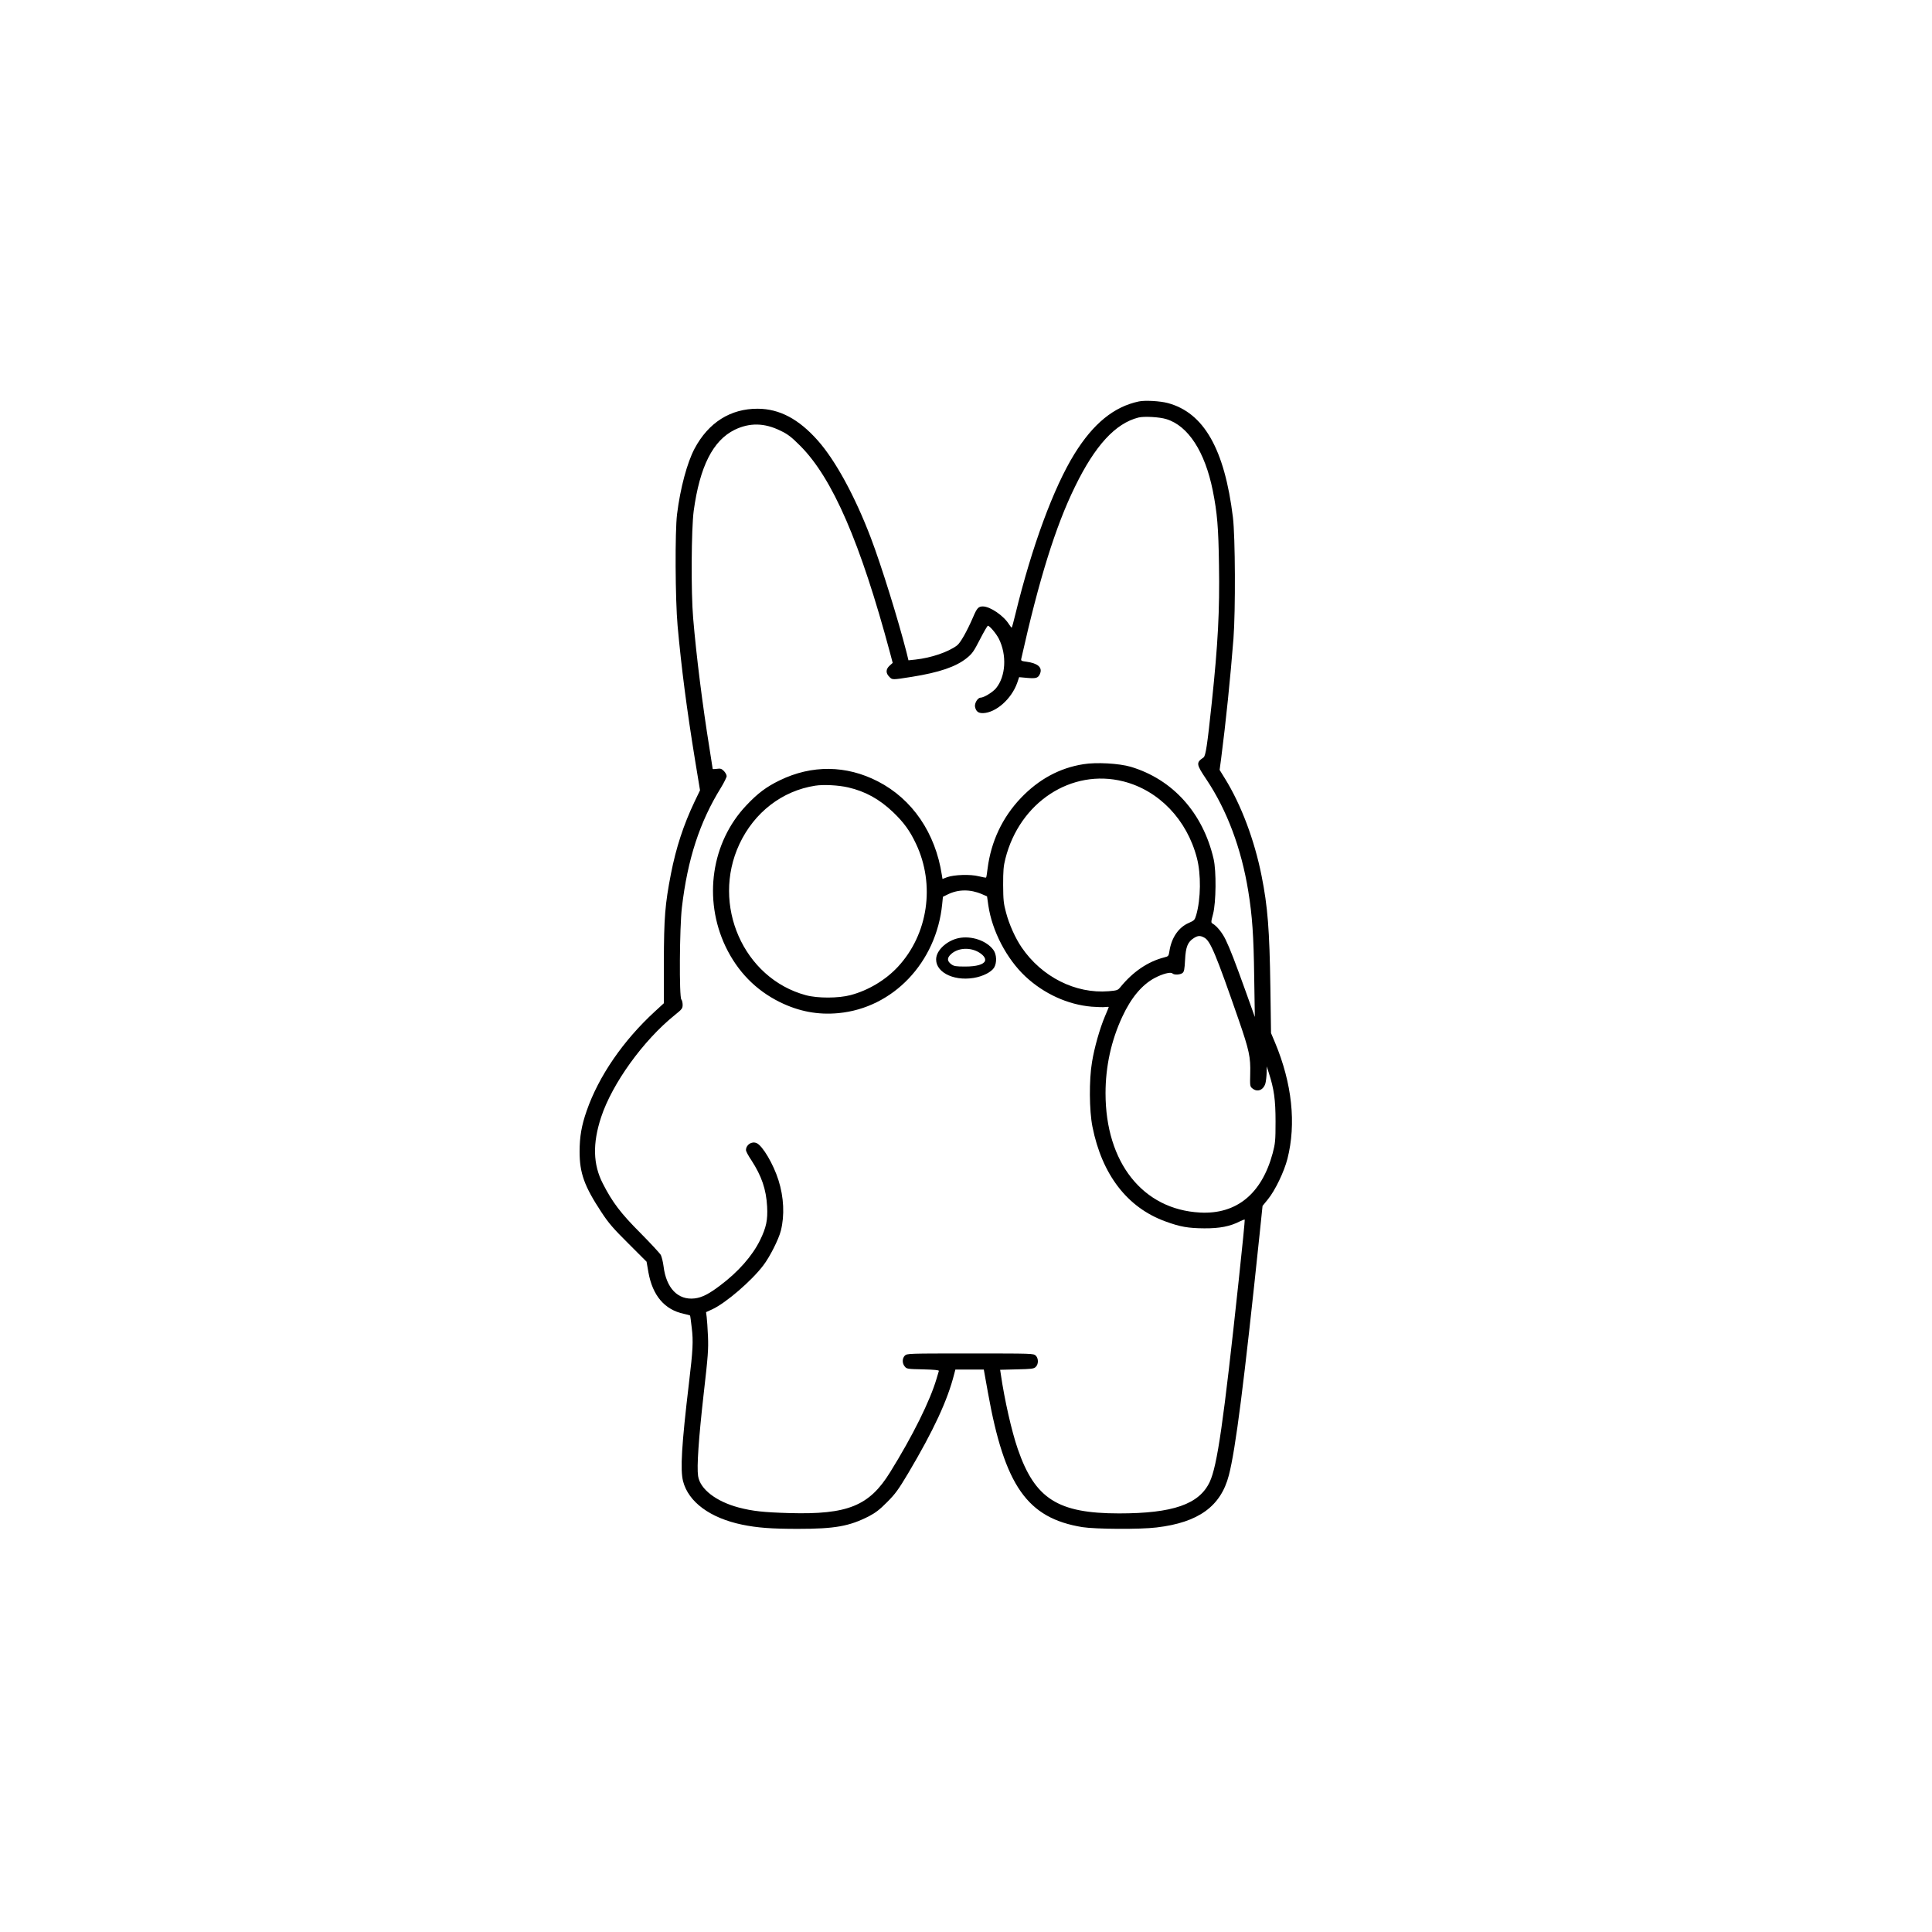 <?xml version="1.0" standalone="no"?>
<!DOCTYPE svg PUBLIC "-//W3C//DTD SVG 20010904//EN"
 "http://www.w3.org/TR/2001/REC-SVG-20010904/DTD/svg10.dtd">
<svg version="1.0" xmlns="http://www.w3.org/2000/svg" viewBox="0 0 1800 1800" preserveAspectRatio="xMidYMid meet">

<g transform="translate(0,1800) scale(0.1,-0.1)"
fill="#000000" stroke="none">
<path d="M10611 14260 c-233 -49 -425 -206 -600 -488 -194 -313 -397 -862
-551 -1495 -16 -66 -31 -122 -34 -124 -2 -2 -13 11 -25 30 -50 81 -176 167
-244 167 -41 0 -55 -15 -91 -100 -58 -134 -118 -239 -149 -263 -82 -62 -241
-116 -387 -132 l-66 -7 -18 74 c-78 305 -234 808 -333 1068 -147 386 -329 720
-493 905 -178 201 -357 296 -560 297 -254 1 -459 -128 -589 -372 -69 -130
-133 -368 -163 -610 -20 -161 -17 -794 5 -1040 36 -397 85 -775 163 -1254 l46
-279 -51 -106 c-104 -219 -172 -428 -220 -672 -55 -284 -65 -405 -66 -825 l0
-381 -84 -77 c-296 -272 -523 -603 -635 -925 -48 -137 -66 -242 -66 -381 0
-199 44 -322 203 -563 66 -101 109 -151 251 -292 l170 -170 17 -98 c39 -218
151 -350 332 -388 28 -6 54 -13 56 -15 2 -1 9 -54 16 -116 15 -123 11 -205
-26 -513 -69 -580 -82 -809 -55 -915 50 -194 252 -343 551 -405 140 -29 273
-39 520 -39 344 0 477 24 660 117 61 32 101 62 170 132 77 77 105 116 197 270
237 400 366 678 428 923 l11 42 132 0 133 0 38 -212 c156 -872 366 -1172 881
-1256 122 -19 537 -22 690 -3 391 46 599 197 674 486 63 242 141 854 287 2250
l27 260 49 60 c68 83 152 258 183 379 83 327 43 702 -115 1081 l-38 90 -6 422
c-8 544 -25 757 -82 1043 -66 333 -191 664 -341 906 l-50 81 14 104 c45 348
86 750 115 1119 20 261 17 950 -5 1130 -78 637 -271 975 -607 1065 -71 19
-212 27 -269 15z m256 -165 c203 -62 359 -303 432 -665 42 -210 53 -344 58
-694 7 -424 -9 -732 -67 -1281 -42 -399 -57 -498 -77 -512 -71 -49 -69 -62 27
-205 192 -287 326 -645 390 -1042 37 -228 50 -412 55 -796 l6 -375 -84 235
c-104 289 -145 395 -187 483 -30 64 -82 129 -122 152 -16 9 -16 15 4 90 28
107 31 401 5 512 -99 429 -381 742 -772 859 -110 32 -320 44 -442 24 -221 -35
-415 -140 -582 -315 -173 -182 -278 -406 -310 -658 -5 -43 -11 -81 -14 -83 -2
-2 -33 3 -68 12 -77 20 -231 15 -296 -9 l-42 -16 -6 37 c-60 392 -275 707
-596 872 -295 152 -616 155 -914 10 -124 -60 -206 -121 -312 -234 -326 -344
-403 -873 -193 -1315 112 -233 281 -406 505 -517 179 -88 355 -121 547 -103
509 48 912 472 966 1015 l7 69 45 22 c97 48 210 49 317 3 l49 -21 12 -84 c35
-239 170 -498 346 -663 173 -161 394 -262 617 -281 53 -4 111 -6 128 -3 17 2
31 2 31 0 0 -2 -16 -42 -36 -88 -48 -114 -98 -290 -120 -425 -28 -165 -26
-452 4 -602 89 -448 326 -755 681 -883 136 -50 212 -63 361 -64 143 -1 241 18
332 65 22 11 42 18 45 16 2 -3 -23 -261 -57 -573 -141 -1318 -199 -1719 -269
-1870 -98 -209 -343 -294 -845 -294 -571 0 -784 136 -944 601 -57 165 -123
457 -157 691 l-7 46 155 4 c135 3 158 5 176 22 27 25 28 79 1 106 -20 20 -33
20 -610 20 -577 0 -590 0 -610 -20 -25 -25 -26 -71 -1 -101 18 -23 26 -24 171
-27 109 -3 150 -7 147 -15 -2 -7 -12 -39 -21 -71 -60 -205 -222 -533 -434
-874 -194 -313 -395 -394 -937 -379 -242 7 -343 18 -473 52 -210 56 -360 171
-378 293 -13 87 5 347 51 757 42 363 46 426 41 545 -3 74 -9 155 -12 180 l-6
45 59 27 c125 58 365 264 474 408 61 79 144 244 164 324 36 143 28 312 -22
470 -47 150 -149 323 -204 346 -46 20 -99 -16 -99 -66 0 -10 22 -52 50 -93 96
-148 138 -271 147 -431 7 -126 -8 -196 -66 -315 -72 -146 -202 -294 -371 -421
-104 -79 -170 -113 -238 -121 -156 -18 -265 95 -290 300 -5 40 -17 87 -25 104
-9 16 -94 108 -189 204 -184 184 -263 288 -352 463 -91 177 -96 372 -16 616
103 314 393 717 688 954 66 53 72 61 72 95 0 20 -6 43 -12 49 -21 21 -17 668
5 857 53 451 166 797 363 1115 30 49 54 98 54 109 0 12 -12 34 -26 48 -21 21
-32 25 -65 20 -21 -3 -39 -3 -39 -1 0 2 -13 86 -29 186 -66 409 -123 863 -153
1218 -21 245 -17 833 5 1000 57 415 179 656 382 756 139 67 276 65 425 -8 71
-34 102 -58 186 -142 301 -302 561 -902 837 -1931 l24 -91 -29 -26 c-36 -33
-37 -70 -2 -104 28 -29 25 -29 209 0 257 41 411 94 511 174 52 42 66 62 124
175 36 70 69 127 74 127 16 0 77 -72 102 -121 76 -152 65 -351 -27 -462 -30
-36 -113 -87 -143 -87 -27 0 -58 -52 -52 -85 9 -43 30 -60 75 -59 120 4 265
132 318 282 l18 53 77 -7 c84 -7 102 -1 119 43 21 56 -24 94 -128 108 -48 6
-52 9 -48 28 165 737 319 1233 500 1602 187 384 377 591 592 645 52 13 197 5
260 -15z m-401 -3375 c331 -84 592 -356 685 -713 40 -152 37 -382 -6 -532 -14
-47 -18 -51 -70 -74 -95 -41 -161 -138 -180 -264 -7 -45 -9 -47 -49 -57 -151
-39 -289 -132 -407 -276 -24 -30 -31 -32 -110 -39 -309 -25 -623 133 -811 409
-58 85 -116 213 -145 324 -23 85 -26 117 -27 257 0 132 3 175 21 245 133 527
616 842 1099 720z m-2564 -56 c160 -37 291 -109 419 -231 100 -96 156 -173
213 -294 181 -382 113 -843 -168 -1146 -114 -123 -275 -220 -441 -264 -111
-30 -307 -31 -417 -1 -582 157 -883 843 -619 1408 139 296 398 496 706 544 78
12 216 5 307 -16z m3317 -1399 c57 -29 108 -151 322 -768 98 -284 111 -346
107 -500 -3 -115 -2 -120 21 -138 46 -38 103 -15 121 49 5 20 10 64 11 97 l1
60 19 -60 c49 -151 63 -251 63 -455 0 -180 -3 -203 -27 -295 -102 -378 -337
-570 -676 -552 -534 28 -881 466 -881 1112 0 249 53 491 156 712 82 177 183
298 303 362 72 38 148 58 164 42 15 -15 69 -14 93 3 16 12 20 31 25 123 6 122
25 168 83 204 37 23 58 24 95 4z"/>
<path d="M8932 9260 c-101 -21 -193 -99 -208 -176 -24 -131 148 -228 348 -195
85 14 164 54 190 96 27 46 24 123 -7 165 -64 87 -205 134 -323 110z m174 -125
c51 -26 81 -62 71 -88 -13 -33 -79 -52 -184 -52 -88 0 -105 3 -130 21 -40 30
-41 59 -3 94 60 56 164 66 246 25z"/>
</g>
</svg>
